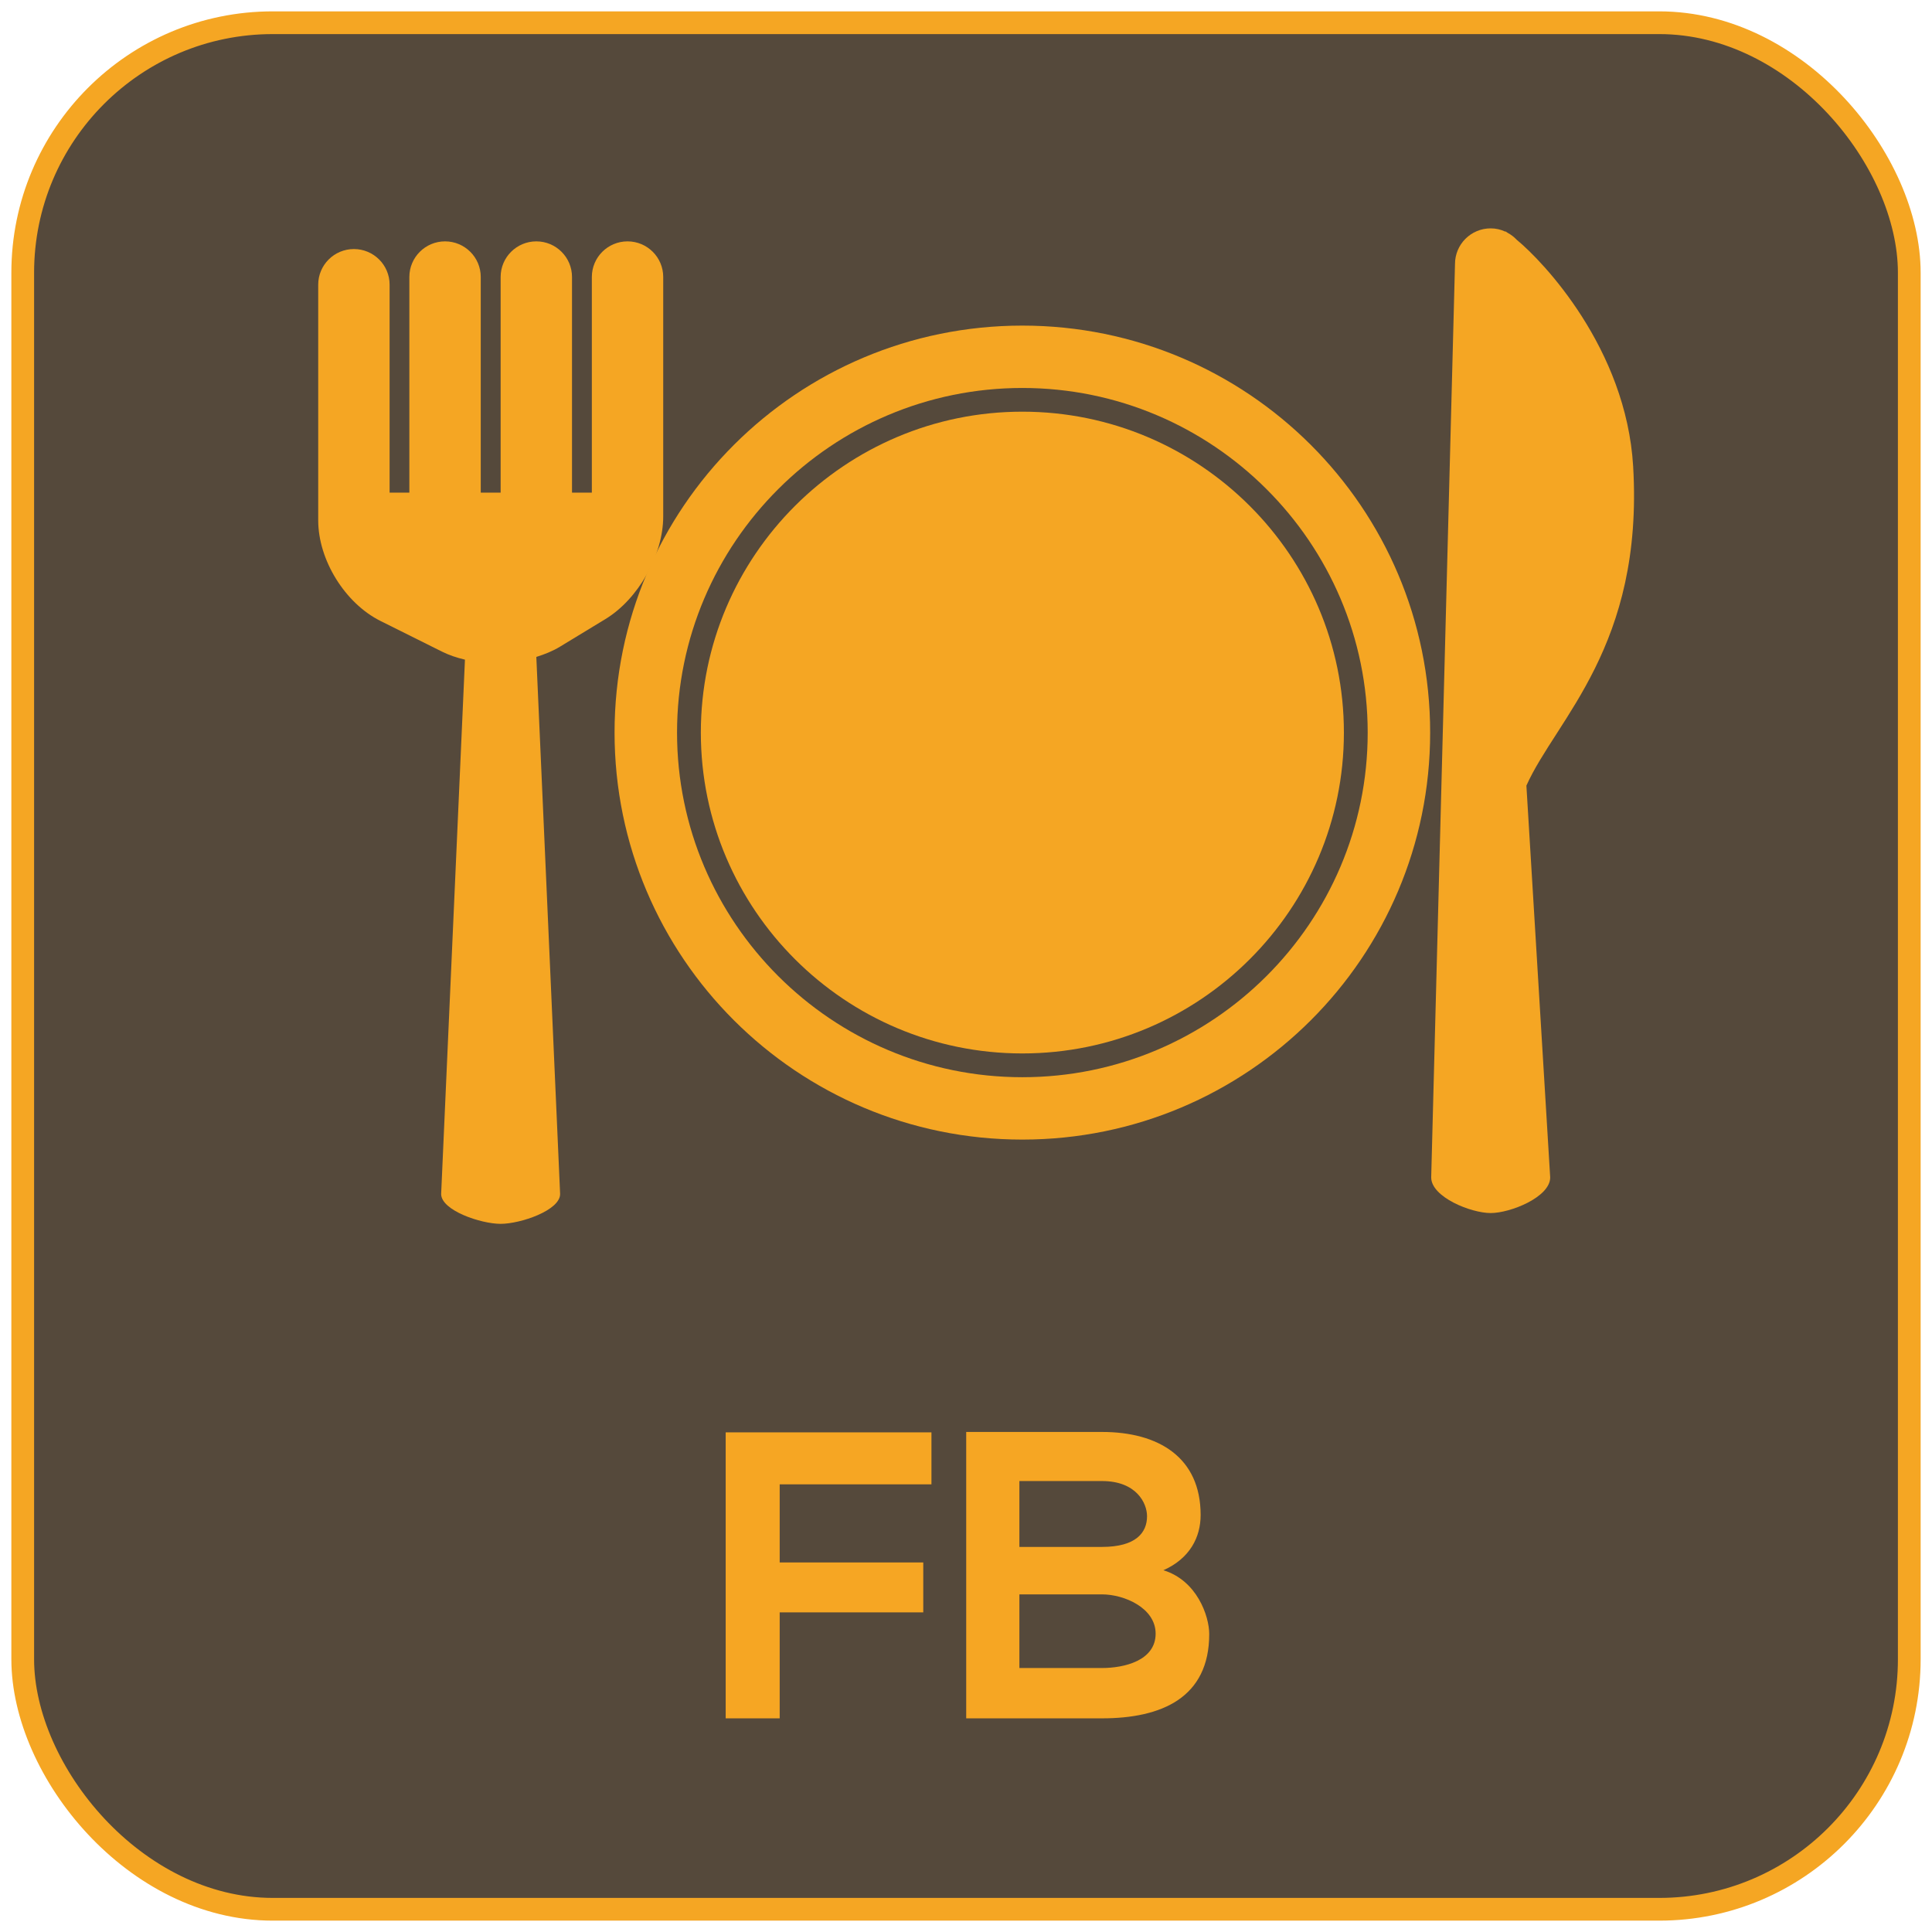 <?xml version="1.0" encoding="UTF-8"?>
<svg width="85px" height="85px" viewBox="0 0 85 85" version="1.1" xmlns="http://www.w3.org/2000/svg" xmlns:xlink="http://www.w3.org/1999/xlink">
    <!-- Generator: Sketch 3.6.1 (26313) - http://www.bohemiancoding.com/sketch -->
    <title>food_beverage</title>
    <desc>Created with Sketch.</desc>
    <defs></defs>
    <g id="Page-1" stroke="none" stroke-width="1" fill="none" fill-rule="evenodd">
        <g id="food_beverage" transform="translate(1, 1)">
            <rect id="Rectangle-path" stroke="#F5A623" fill="#55493B" x="0" y="0" width="83" height="83" rx="11"></rect>
            <path d="M33.303,74.6 L33.303,69.938 L39.62,69.938 L39.62,67.742 L33.303,67.742 L33.303,64.304 L39.98,64.304 L39.98,62.018 L30.927,62.018 L30.927,74.6 L33.303,74.6 Z M43.849,69.146 L47.485,69.146 C48.457,69.146 49.843,69.74 49.843,70.874 C49.843,72.062 48.457,72.386 47.485,72.386 L43.849,72.386 L43.849,69.146 Z M43.849,64.16 L47.485,64.16 C48.997,64.16 49.465,65.132 49.465,65.708 C49.465,66.428 48.979,67.058 47.485,67.058 L43.849,67.058 L43.849,64.16 Z M47.485,62 L41.509,62 L41.509,74.6 L47.485,74.6 C50.095,74.6 52.201,73.7 52.201,70.892 C52.201,70.1 51.661,68.534 50.185,68.084 C51.355,67.562 51.823,66.626 51.823,65.654 C51.823,63.116 49.969,62 47.485,62 L47.485,62 Z" id="FB" fill="#F6A623"></path>
            <g id="Group" transform="translate(13, 9)" fill="#F5A623">
                <path d="M30.979,36.347 C38.78,36.347 45.126,30.016 45.126,22.231 C45.126,14.447 38.78,8.112 30.979,8.112 C23.18,8.112 16.834,14.446 16.834,22.231 C16.834,30.016 23.179,36.347 30.979,36.347 L30.979,36.347 Z" id="Shape"></path>
                <path d="M30.979,40.137 C40.89,40.137 48.921,32.12 48.921,22.231 C48.921,12.341 40.889,4.325 30.979,4.325 C21.07,4.325 13.038,12.341 13.038,22.231 C13.038,32.119 21.07,40.137 30.979,40.137 L30.979,40.137 Z M30.979,7.069 C39.356,7.069 46.173,13.872 46.173,22.231 C46.173,30.591 39.356,37.393 30.979,37.393 C22.603,37.393 15.787,30.591 15.787,22.231 C15.787,13.872 22.603,7.069 30.979,7.069 L30.979,7.069 Z" id="Shape"></path>
                <path d="M57.891,41.802 L56.844,1.615 C56.844,0.749 56.141,0.047 55.274,0.047 C55.042,0.047 54.824,0.1 54.627,0.192 L54.627,0.177 C54.627,0.177 54.586,0.203 54.528,0.243 C54.377,0.325 54.243,0.427 54.126,0.552 C52.977,1.493 49.313,5.33 49.006,10.516 C48.541,18.426 52.391,21.63 53.703,24.564 L52.656,41.802 C52.656,42.667 54.406,43.369 55.273,43.369 C56.141,43.37 57.891,42.668 57.891,41.802 L57.891,41.802 Z" id="Shape" transform="translate(53.429, 21.708) scale(-1, 1) translate(-53.429, -21.708) "></path>
                <path d="M2.741,17.32 L5.451,18.671 C5.76,18.825 6.1,18.938 6.456,19.022 L5.409,42.53 C5.409,43.256 7.16,43.844 8.026,43.844 C8.893,43.844 10.643,43.256 10.643,42.53 L9.596,18.902 C9.965,18.786 10.32,18.645 10.631,18.455 L12.639,17.235 C14.087,16.353 15.179,14.413 15.179,12.719 L15.179,2.186 C15.179,1.321 14.476,0.619 13.609,0.619 C12.742,0.619 12.039,1.321 12.039,2.186 L12.039,11.674 L11.166,11.674 L11.166,2.186 C11.166,1.321 10.463,0.619 9.596,0.619 C8.73,0.619 8.026,1.321 8.026,2.186 L8.026,11.674 L7.151,11.674 L7.151,2.186 C7.151,1.321 6.447,0.619 5.58,0.619 C4.714,0.619 4.01,1.321 4.01,2.186 L4.01,11.674 L3.141,11.674 L3.141,2.524 C3.141,1.659 2.437,0.957 1.57,0.957 C0.704,0.957 0,1.659 0,2.524 L0,12.894 C0,14.637 1.179,16.541 2.741,17.32 L2.741,17.32 Z" id="Shape"></path>
            </g>
        </g>
    </g>
</svg>
